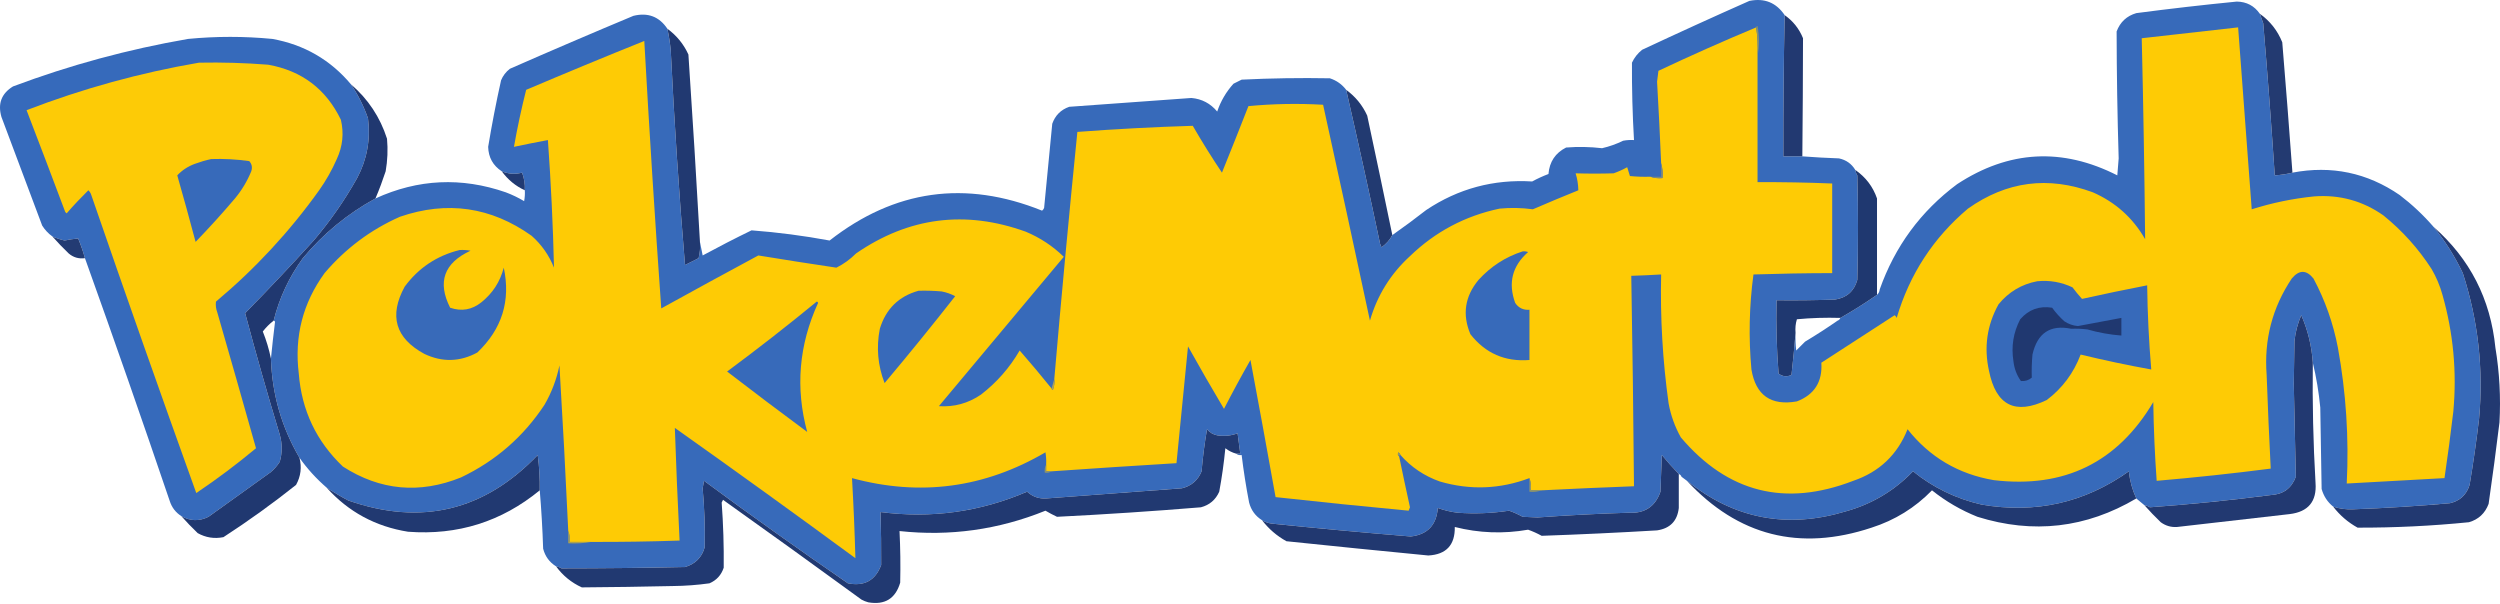 <svg width="1280" height="309" viewBox="0 0 1280 309" fill="none" xmlns="http://www.w3.org/2000/svg">
<path fill-rule="evenodd" clip-rule="evenodd" d="M913.761 7.76C913.239 31.698 913.01 55.795 913.065 80.051C916.312 80.051 919.551 80.051 922.797 80.051C929.039 80.524 935.295 80.872 941.565 81.094C945.221 81.876 948.001 83.845 949.906 87.002C950.052 87.99 950.399 88.917 950.948 89.782C951.414 107.624 951.414 125.464 950.948 143.305C949.315 149.108 945.492 152.468 939.479 153.384C929.518 153.732 919.558 153.848 909.59 153.732C909.298 166.273 909.646 178.785 910.633 191.267C912.648 192.828 914.845 193.059 917.236 191.962C918.063 184.687 918.758 177.504 919.321 170.414C919.203 173.435 919.321 176.447 919.669 179.45C921.177 177.944 922.679 176.439 924.187 174.932C929.887 171.507 935.448 167.915 940.87 164.158C941.565 163.927 942.03 163.463 942.26 162.768C948.689 159.122 954.945 155.184 961.027 150.951C961.841 150.246 962.306 149.32 962.418 148.171C970.203 126.149 983.41 108.193 1002.04 94.3C1028.49 76.942 1055.83 75.436 1084.06 89.782C1084.29 86.886 1084.53 83.99 1084.76 81.094C1084.1 59.429 1083.75 37.765 1083.71 16.102C1085.51 11.286 1088.88 8.158 1093.79 6.718C1110.91 4.469 1128.05 2.499 1145.23 0.809C1150.26 0.889 1154.2 2.975 1157.05 7.065C1157.62 8.673 1158.19 10.294 1158.78 11.931C1160.99 37.872 1162.95 63.823 1164.69 89.782C1167.84 89.595 1170.85 89.131 1173.73 88.392C1193.7 84.598 1212 88.421 1228.64 99.861C1234.99 104.704 1240.79 110.15 1246.02 116.196C1251.93 123.4 1256.9 131.278 1260.96 139.83C1268.81 164.045 1271.59 188.837 1269.31 214.206C1267.98 225.605 1266.35 236.958 1264.44 248.266C1262.86 253.322 1259.5 256.45 1254.36 257.649C1237.82 259.134 1221.25 260.177 1204.66 260.777C1201.18 260.918 1197.82 260.455 1194.58 259.387C1191.68 257.047 1189.71 254.035 1188.67 250.351C1188.44 236.449 1188.21 222.547 1187.98 208.645C1187.23 200.805 1185.96 193.159 1184.16 185.706C1183.6 177.23 1181.63 169.121 1178.25 161.378C1176.43 165.596 1175.26 169.998 1174.77 174.585C1174.65 181.883 1174.54 189.182 1174.42 196.48C1174.75 212.361 1175.1 228.233 1175.47 244.095C1173.28 250.003 1169 253.131 1162.61 253.479C1142.02 256.151 1121.39 258.236 1100.74 259.735C1099.88 259.185 1098.95 258.837 1097.96 258.692C1096.57 257.533 1095.18 256.375 1093.79 255.217C1091.74 250.81 1090.47 246.176 1089.97 241.315C1067.27 257.439 1042.13 263.116 1014.55 258.345C1001.49 255.347 989.791 249.671 979.448 241.315C969.897 251.249 958.428 258.084 945.04 261.82C914.984 270.879 887.875 265.665 863.713 246.18C862.789 245.485 861.857 244.79 860.933 244.095C860.703 243.4 860.238 242.936 859.543 242.705C856.533 239.578 853.634 236.334 850.854 232.973C850.624 239.229 850.388 245.485 850.159 251.741C847.497 259.396 842.054 262.987 833.824 262.515C818.281 262.998 802.76 263.809 787.252 264.948C784.701 264.832 782.157 264.717 779.606 264.6C777.354 263.359 775.039 262.316 772.655 261.472C763.897 262.811 755.09 263.159 746.241 262.515C742.772 262.081 739.408 261.27 736.162 260.082C735.488 268.861 730.858 273.727 722.26 274.679C698.474 272.723 674.729 270.522 651.012 268.076C649.233 267.809 647.61 267.23 646.146 266.338C642.756 264.218 640.555 261.206 639.543 257.302C637.984 249.239 636.71 241.13 635.72 232.973C634.608 233.16 633.682 232.927 632.939 232.278C633.635 232.278 634.33 232.278 635.025 232.278C634.561 228.803 634.098 225.327 633.635 221.852C630.272 223.115 626.797 223.462 623.208 222.894C621.089 222.473 619.352 221.43 617.995 219.766C616.748 226.906 615.821 234.089 615.214 241.315C613.334 245.907 609.974 248.804 605.135 250.003C581.972 251.774 558.802 253.511 535.625 255.217C531.867 255.431 528.623 254.273 525.894 251.741C501.817 262.099 476.793 265.574 450.823 262.168C451.104 271.207 451.22 280.244 451.17 289.277C448.217 297.185 442.541 300.313 434.14 298.66C409.29 281.572 384.73 264.078 360.46 246.18C360.228 247.454 359.996 248.729 359.764 250.003C360.672 260.069 361.02 270.148 360.807 280.24C359.325 285.429 355.966 288.789 350.728 290.319C329.642 290.768 308.557 291 287.474 291.014C286.609 290.464 285.682 290.117 284.694 289.972C281.303 287.852 279.102 284.84 278.09 280.935C277.762 270.936 277.183 260.973 276.352 251.046C276.453 244.996 276.106 238.972 275.31 232.973C247.958 261.562 215.636 269.324 178.343 256.259C174.482 254.217 170.775 252.016 167.221 249.656C161.938 245.084 157.304 239.987 153.319 234.364C144.161 218.697 139.295 201.783 138.722 183.621C139.323 177.444 140.019 171.189 140.807 164.853C140.721 164.431 140.49 164.2 140.112 164.158C143.033 152.526 148.014 141.868 155.057 132.184C165.565 119.589 177.961 109.395 192.245 101.599C214.016 91.639 236.26 90.596 258.975 98.471C262.24 99.699 265.368 101.205 268.359 102.989C268.704 101.15 268.82 99.296 268.706 97.428C268.867 94.314 268.404 91.303 267.316 88.392C263.77 89.338 260.294 89.105 256.889 87.697C252.408 84.762 250.091 80.591 249.938 75.185C251.826 63.775 254.028 52.421 256.542 41.125C257.515 38.76 259.021 36.791 261.06 35.217C282.064 25.989 303.149 16.953 324.314 8.108C331.722 6.288 337.515 8.489 341.692 14.711C342.495 18.369 343.074 22.076 343.43 25.833C345.229 62.493 347.661 99.102 350.728 135.659C353.045 134.5 355.362 133.342 357.679 132.184C358.368 129.441 358.6 126.661 358.374 123.842C358.837 126.059 359.301 128.376 359.764 130.793C368.047 126.305 376.389 122.018 384.788 117.934C398.173 118.947 411.495 120.685 424.757 123.147C458.021 97.137 494.281 92.039 533.54 107.855C534.021 107.49 534.368 107.026 534.583 106.465C535.973 92.099 537.363 77.734 538.753 63.368C540.259 59.082 543.155 56.186 547.442 54.68C568.294 53.158 589.147 51.653 610.001 50.162C615.349 50.635 619.751 52.952 623.208 57.113C625.012 51.763 627.792 47.014 631.549 42.863C632.939 42.168 634.33 41.473 635.72 40.778C650.776 40.042 665.837 39.81 680.901 40.083C684.314 41.206 687.095 43.175 689.243 45.991C695.255 72.222 701.052 98.52 706.62 124.885C706.85 125.464 707.086 126.044 707.315 126.623C709.7 124.941 711.549 122.855 712.876 120.367C718.743 116.248 724.533 111.962 730.254 107.507C746.623 96.578 764.696 91.713 784.472 92.91C787.169 91.446 789.949 90.171 792.813 89.087C793.327 82.839 796.337 78.321 801.849 75.533C808.001 75.049 814.139 75.164 820.269 75.88C823.96 75.036 827.547 73.762 831.043 72.057C832.885 71.712 834.734 71.596 836.604 71.71C835.833 58.51 835.485 45.303 835.562 32.089C836.771 29.488 838.509 27.287 840.775 25.485C858.993 16.954 877.302 8.613 895.688 0.462C903.383 -1.108 909.409 1.325 913.761 7.76Z" fill="#376ABA"/>
<path fill-rule="evenodd" clip-rule="evenodd" d="M913.761 7.76C918.042 10.768 921.17 14.707 923.144 19.577C923.11 39.732 922.992 59.89 922.797 80.051C919.551 80.051 916.312 80.051 913.065 80.051C913.01 55.795 913.239 31.698 913.761 7.76Z" fill="#223971"/>
<path fill-rule="evenodd" clip-rule="evenodd" d="M1157.05 7.065C1162.31 10.819 1166.13 15.685 1168.52 21.662C1170.36 43.902 1172.1 66.145 1173.73 88.392C1170.85 89.131 1167.84 89.595 1164.69 89.782C1162.95 63.823 1160.99 37.872 1158.78 11.931C1158.19 10.294 1157.62 8.673 1157.05 7.065Z" fill="#233A71"/>
<path fill-rule="evenodd" clip-rule="evenodd" d="M899.163 14.016C899.852 18.752 900.081 23.618 899.859 28.613C899.859 50.162 899.859 71.71 899.859 93.258C912.607 93.2 925.355 93.432 938.089 93.953C938.089 109.245 938.089 124.537 938.089 139.83C924.646 139.861 911.21 140.093 897.773 140.525C895.591 156.703 895.243 172.921 896.731 189.182C898.962 202.41 906.719 207.854 920.016 205.517C928.997 202.055 933.168 195.451 932.528 185.706C945.04 177.597 957.552 169.488 970.064 161.378C970.543 161.743 970.891 162.206 971.106 162.768C977.71 140.422 989.874 121.77 1007.6 106.812C1027.38 92.798 1048.69 90.017 1071.55 98.471C1083.1 103.533 1092.02 111.527 1098.31 122.452C1097.96 88.16 1097.39 53.869 1096.57 19.577C1113.03 17.724 1129.47 15.87 1145.92 14.016C1148.24 45.065 1150.56 76.112 1152.88 107.16C1163.3 103.86 1173.96 101.658 1184.85 100.556C1197.88 99.583 1209.69 102.827 1220.3 110.288C1230.03 118.161 1238.25 127.312 1244.98 137.744C1247.4 141.907 1249.26 146.309 1250.54 150.951C1256.11 170.523 1257.97 190.449 1256.1 210.73C1254.76 222.113 1253.25 233.467 1251.58 244.79C1234.9 245.748 1218.22 246.674 1201.53 247.57C1202.7 224.205 1201.19 201.035 1197.01 178.06C1194.63 165.584 1190.46 153.767 1184.5 142.61C1180.85 138.068 1177.15 138.068 1173.38 142.61C1163.43 157.487 1159.14 173.938 1160.52 191.962C1161.1 207.957 1161.79 223.944 1162.61 239.924C1143.19 242.427 1123.73 244.512 1104.22 246.18C1103.25 232.763 1102.67 219.324 1102.48 205.864C1084.12 236.803 1056.9 250.125 1020.81 245.833C1002.69 242.749 987.984 234.06 976.667 219.766C971.489 232.822 962.223 241.627 948.863 246.18C914.011 259.652 884.587 252.238 860.585 223.937C857.541 218.494 855.455 212.701 854.329 206.559C851.278 184.66 849.999 162.648 850.506 140.525C845.411 140.833 840.316 141.065 835.214 141.22C835.84 177.13 836.298 213.044 836.604 248.961C820.846 249.553 805.088 250.248 789.337 251.046C787.481 251.046 785.632 251.046 783.777 251.046C783.992 248.813 783.763 246.727 783.081 244.79C767.984 250.468 752.692 251.047 737.205 246.528C729.26 243.724 722.545 239.206 717.047 232.973C716.852 232.425 716.505 231.961 716.004 231.583C715.49 232.451 715.608 233.146 716.352 233.668C718.145 242.359 720.001 251.048 721.912 259.735C721.683 260.314 721.447 260.893 721.217 261.472C698.495 259.339 675.786 257.022 653.097 254.521C648.908 231.104 644.621 207.702 640.238 184.316C635.543 192.546 631.025 200.887 626.684 209.34C620.405 198.772 614.265 188.113 608.263 177.365C606.26 197.293 604.291 217.22 602.355 237.144C581.032 238.442 559.715 239.833 538.406 241.315C537.479 241.315 536.552 241.315 535.625 241.315C535.625 240.156 535.625 238.998 535.625 237.839C535.74 235.741 535.624 233.656 535.278 231.583C504.073 249.86 471.056 254.263 436.226 244.79C437.013 258.461 437.592 272.132 437.963 285.801C407.341 263.289 376.525 241.046 345.515 219.071C346.163 238.301 346.975 257.533 347.948 276.765C332.893 277.282 317.832 277.514 302.766 277.46C299.059 277.46 295.352 277.46 291.645 277.46C291.857 275.454 291.626 273.601 290.949 271.899C289.638 243.622 288.133 215.355 286.431 187.097C284.979 194.234 282.43 200.953 278.785 207.255C268.001 223.598 253.751 235.994 236.036 244.442C214.83 253.004 194.672 251.15 175.563 238.882C161.98 225.962 154.449 210.091 152.972 191.267C150.643 172.312 155.045 155.167 166.179 139.83C176.889 127.245 189.748 117.63 204.757 110.983C228.907 102.677 251.383 105.921 272.182 120.714C277.288 125.246 281.111 130.691 283.651 137.049C283.132 115.251 282.089 93.471 280.523 71.71C274.713 72.794 268.921 73.952 263.145 75.185C264.876 65.371 266.961 55.64 269.401 45.991C289.502 37.445 309.66 29.103 329.875 20.967C332.425 66.629 335.321 112.274 338.564 157.902C355.075 148.778 371.642 139.741 388.264 130.793C401.56 132.975 414.883 135.06 428.232 137.049C431.952 135.193 435.312 132.761 438.311 129.751C465.29 111.172 494.253 107.464 525.199 118.629C532.551 121.71 539.038 125.997 544.662 131.488C523.345 156.976 502.029 182.462 480.712 207.95C488.522 208.477 495.706 206.507 502.26 202.041C510.337 195.817 516.94 188.287 522.071 179.45C527.662 185.85 533.108 192.338 538.406 198.913C538.447 199.291 538.679 199.522 539.101 199.608C539.782 197.811 540.013 195.957 539.796 194.048C543.428 151.847 547.368 109.678 551.613 67.539C571.292 66.055 590.986 65.012 610.696 64.411C615.417 72.58 620.398 80.574 625.641 88.392C630.227 77.066 634.745 65.713 639.195 54.332C651.928 53.126 664.672 52.894 677.426 53.637C685.531 90.451 693.525 127.291 701.407 164.158C705.147 151.233 711.979 140.227 721.912 131.141C734.834 118.655 750.127 110.545 767.789 106.812C773.489 106.265 779.168 106.381 784.819 107.16C792.563 103.807 800.327 100.563 808.105 97.428C808.049 94.444 807.591 91.547 806.715 88.74C813.193 88.945 819.685 88.945 826.178 88.74C828.576 87.888 830.897 86.845 833.129 85.612C833.629 87.131 834.095 88.638 834.519 90.13C837.987 90.477 841.463 90.593 844.945 90.478C846.885 91.157 848.97 91.388 851.201 91.173C851.417 88.482 851.188 85.933 850.506 83.526C849.915 69.622 849.22 55.72 848.421 41.82C848.65 39.967 848.887 38.113 849.116 36.26C865.653 28.455 882.335 21.041 899.163 14.016Z" fill="#FECB05"/>
<path fill-rule="evenodd" clip-rule="evenodd" d="M341.692 14.711C346.449 18.191 350.04 22.593 352.466 27.918C354.608 59.883 356.578 91.858 358.374 123.842C358.6 126.661 358.368 129.441 357.679 132.184C355.362 133.342 353.045 134.5 350.728 135.659C347.661 99.102 345.229 62.493 343.43 25.833C343.074 22.076 342.495 18.369 341.692 14.711Z" fill="#213971"/>
<path fill-rule="evenodd" clip-rule="evenodd" d="M179.733 43.211C183.344 48.578 186.24 54.371 188.422 60.588C189.793 71.384 187.94 81.579 182.861 91.173C176.475 102.559 169.06 113.217 160.618 123.147C149.163 135.761 137.462 148.158 125.515 160.335C131.079 181.225 136.987 201.962 143.24 222.547C144.556 227.197 144.556 231.831 143.24 236.449C141.994 238.392 140.488 240.129 138.722 241.662C128.064 249.308 117.405 256.954 106.747 264.6C102.039 266.973 97.405 266.857 92.846 264.253C89.964 262.414 87.994 259.865 86.937 256.607C72.824 215.081 58.343 173.607 43.493 132.184C42.545 128.759 41.386 125.399 40.018 122.105C37.739 122.303 35.422 122.65 33.067 123.147C30.908 122.646 28.823 121.951 26.811 121.062C24.726 119.555 22.988 117.702 21.598 115.501C14.646 96.965 7.696 78.429 0.744 59.893C-1.236 53.104 0.734 47.891 6.653 44.253C35.774 33.331 65.663 25.222 96.321 19.925C110.687 18.535 125.052 18.535 139.417 19.925C155.709 22.854 169.147 30.616 179.733 43.211Z" fill="#366ABB"/>
<path fill-rule="evenodd" clip-rule="evenodd" d="M899.163 14.016C899.205 13.639 899.435 13.407 899.859 13.321C900.776 18.527 900.776 23.625 899.859 28.613C900.081 23.618 899.852 18.752 899.163 14.016Z" fill="#8A926D"/>
<path fill-rule="evenodd" clip-rule="evenodd" d="M101.882 32.089C113.719 31.855 125.536 32.203 137.332 33.132C154.541 36.226 166.937 45.61 174.52 61.283C176.162 68.211 175.467 74.931 172.435 81.441C169.95 87.108 166.938 92.438 163.398 97.428C148.266 118.59 130.657 137.59 110.571 154.427C110.343 156.308 110.574 158.162 111.266 159.988C117.939 183.137 124.543 206.307 131.076 229.498C121.308 237.635 111.113 245.281 100.492 252.436C82.199 201.617 64.243 150.642 46.621 99.514C46.33 98.699 45.867 98.004 45.231 97.428C41.363 101.235 37.656 105.173 34.109 109.245C33.878 109.014 33.646 108.782 33.414 108.55C26.879 91.145 20.276 73.768 13.604 56.417C42.289 45.367 71.716 37.257 101.882 32.089Z" fill="#FDCB06"/>
<path fill-rule="evenodd" clip-rule="evenodd" d="M179.733 43.211C188.473 50.72 194.614 59.988 198.153 71.015C198.656 76.605 198.424 82.165 197.458 87.697C195.909 92.415 194.171 97.049 192.245 101.599C177.961 109.395 165.565 119.589 155.057 132.184C148.014 141.868 143.033 152.526 140.112 164.158C138.06 165.747 136.207 167.6 134.552 169.719C136.364 174.23 137.754 178.863 138.722 183.621C139.295 201.783 144.161 218.697 153.319 234.364C154.593 239.228 154.014 243.861 151.582 248.266C139.615 257.782 127.219 266.703 114.394 275.027C109.702 275.952 105.3 275.257 101.187 272.942C98.264 270.136 95.484 267.24 92.846 264.253C97.405 266.857 102.039 266.973 106.747 264.6C117.405 256.954 128.064 249.308 138.722 241.662C140.488 240.129 141.994 238.392 143.24 236.449C144.556 231.831 144.556 227.197 143.24 222.547C136.987 201.962 131.079 181.225 125.515 160.335C137.462 148.158 149.163 135.761 160.618 123.147C169.06 113.217 176.475 102.559 182.861 91.173C187.94 81.579 189.793 71.384 188.422 60.588C186.24 54.371 183.344 48.578 179.733 43.211Z" fill="#203870"/>
<path fill-rule="evenodd" clip-rule="evenodd" d="M689.243 45.991C693.997 49.471 697.591 53.873 700.017 59.198C704.382 79.582 708.664 99.972 712.876 120.367C711.549 122.855 709.7 124.941 707.315 126.623C707.086 126.044 706.85 125.464 706.62 124.885C701.052 98.52 695.255 72.222 689.243 45.991Z" fill="#223A71"/>
<path fill-rule="evenodd" clip-rule="evenodd" d="M108.138 81.441C114.661 81.222 121.149 81.569 127.601 82.484C128.961 83.958 129.308 85.696 128.643 87.697C126.571 92.769 123.791 97.403 120.302 101.599C113.84 109.222 107.12 116.636 100.144 123.842C97.124 112.459 93.996 101.105 90.76 89.782C93.245 87.14 96.258 85.171 99.796 83.874C102.607 82.838 105.387 82.026 108.138 81.441Z" fill="#376ABA"/>
<path fill-rule="evenodd" clip-rule="evenodd" d="M256.889 87.697C260.294 89.105 263.77 89.338 267.316 88.392C268.404 91.303 268.867 94.314 268.706 97.428C263.976 95.256 260.037 92.013 256.889 87.697Z" fill="#213A72"/>
<path fill-rule="evenodd" clip-rule="evenodd" d="M949.906 87.002C955.237 90.7 958.942 95.566 961.027 101.599C961.027 118.05 961.027 134.5 961.027 150.951C954.945 155.184 948.689 159.122 942.26 162.768C934.718 162.54 927.308 162.772 920.016 163.463C919.335 165.635 919.106 167.952 919.321 170.414C918.758 177.504 918.063 184.687 917.236 191.962C914.845 193.059 912.648 192.828 910.633 191.267C909.646 178.785 909.298 166.273 909.59 153.732C919.558 153.848 929.518 153.732 939.479 153.384C945.492 152.468 949.315 149.108 950.948 143.305C951.414 125.464 951.414 107.624 950.948 89.782C950.399 88.917 950.052 87.99 949.906 87.002Z" fill="#1F3870"/>
<path fill-rule="evenodd" clip-rule="evenodd" d="M850.506 83.526C851.188 85.933 851.417 88.482 851.201 91.173C848.97 91.388 846.885 91.157 844.945 90.478C846.801 90.478 848.65 90.478 850.506 90.478C850.506 88.161 850.506 85.843 850.506 83.526Z" fill="#7C8980"/>
<path fill-rule="evenodd" clip-rule="evenodd" d="M26.811 121.062C28.823 121.951 30.908 122.646 33.067 123.147C35.422 122.65 37.739 122.303 40.018 122.105C41.386 125.399 42.545 128.759 43.493 132.184C40.331 132.612 37.55 131.801 35.152 129.751C32.23 126.945 29.45 124.049 26.811 121.062Z" fill="#233B73"/>
<path fill-rule="evenodd" clip-rule="evenodd" d="M1246.02 116.196C1264.62 132.542 1275.16 153.162 1277.65 178.06C1279.75 190.721 1280.44 203.464 1279.73 216.291C1278.03 230.21 1276.17 244.112 1274.17 257.997C1272.34 262.837 1268.99 265.965 1264.09 267.381C1245.14 269.276 1226.13 270.204 1207.09 270.161C1202.17 267.443 1198 263.853 1194.58 259.387C1197.82 260.455 1201.18 260.918 1204.66 260.777C1221.25 260.177 1237.82 259.134 1254.36 257.649C1259.5 256.45 1262.86 253.322 1264.44 248.266C1266.35 236.958 1267.98 225.605 1269.31 214.206C1271.59 188.837 1268.81 164.045 1260.96 139.83C1256.9 131.278 1251.93 123.4 1246.02 116.196Z" fill="#223971"/>
<path fill-rule="evenodd" clip-rule="evenodd" d="M235.341 128.013C237.209 127.899 239.063 128.015 240.902 128.361C227.305 134.669 223.83 144.401 230.476 157.555C236.313 159.559 241.642 158.632 246.463 154.774C252.245 150.147 256.069 144.239 257.932 137.049C261.54 153.998 257.022 168.479 244.378 180.493C235.472 185.321 226.436 185.553 217.269 181.188C202.428 173.156 199.069 161.686 207.19 146.781C214.309 137.138 223.693 130.882 235.341 128.013Z" fill="#386AB9"/>
<path fill-rule="evenodd" clip-rule="evenodd" d="M779.606 128.708C780.558 128.599 781.49 128.715 782.386 129.056C774.261 136.189 772.057 144.878 775.783 155.122C777.555 157.688 779.988 158.846 783.081 158.597C783.081 167.17 783.081 175.744 783.081 184.316C770.597 185.312 760.518 180.91 752.844 171.109C748.604 161.025 749.995 151.758 757.015 143.305C763.278 136.413 770.806 131.548 779.606 128.708Z" fill="#376ABA"/>
<path fill-rule="evenodd" clip-rule="evenodd" d="M1043.05 144C1049.39 143.375 1055.41 144.417 1061.12 147.128C1062.67 149.217 1064.3 151.186 1065.99 153.037C1077.09 150.569 1088.21 148.252 1099.35 146.086C1099.53 160.482 1100.23 174.848 1101.44 189.182C1089.31 186.988 1077.26 184.439 1065.29 181.536C1061.71 191.018 1055.92 198.781 1047.92 204.822C1031.77 212.575 1021.93 207.593 1018.37 189.877C1015.7 177.864 1017.32 166.51 1023.24 155.817C1028.47 149.443 1035.07 145.504 1043.05 144Z" fill="#376ABA"/>
<path fill-rule="evenodd" clip-rule="evenodd" d="M470.286 148.866C474.231 148.751 478.17 148.867 482.102 149.214C484.549 149.681 486.866 150.493 489.053 151.646C477.247 166.694 465.199 181.523 452.908 196.133C449.415 187.098 448.603 177.83 450.475 168.329C453.566 158.171 460.169 151.683 470.286 148.866Z" fill="#386ABA"/>
<path fill-rule="evenodd" clip-rule="evenodd" d="M418.153 154.427C418.53 154.469 418.762 154.7 418.848 155.122C409.022 176.606 407.169 198.617 413.287 221.157C399.519 210.98 385.848 200.668 372.276 190.225C387.897 178.652 403.19 166.72 418.153 154.427Z" fill="#376ABA"/>
<path fill-rule="evenodd" clip-rule="evenodd" d="M1060.43 168.329C1049.71 166.122 1043.11 170.525 1040.62 181.536C1040.27 185.468 1040.15 189.407 1040.27 193.353C1038.68 194.695 1036.82 195.274 1034.71 195.09C1032.57 192.078 1031.3 188.719 1030.89 185.011C1029.67 177.417 1030.82 170.234 1034.36 163.463C1038.71 158.467 1044.15 156.498 1050.7 157.555C1052.5 160.061 1054.59 162.378 1056.95 164.506C1059.07 165.916 1061.39 166.727 1063.9 166.939C1071.33 165.548 1078.74 164.158 1086.15 162.768C1086.15 165.78 1086.15 168.793 1086.15 171.804C1080.25 171.344 1074.46 170.301 1068.77 168.676C1065.99 168.33 1063.21 168.213 1060.43 168.329Z" fill="#203870"/>
<path fill-rule="evenodd" clip-rule="evenodd" d="M1184.16 185.706C1183.9 206.229 1184.36 226.735 1185.55 247.223C1186.25 256.722 1181.84 262.051 1172.34 263.21C1153.11 265.411 1133.88 267.612 1114.64 269.814C1111.57 270.017 1108.79 269.206 1106.3 267.381C1103.38 264.575 1100.6 261.68 1097.96 258.692C1098.95 258.837 1099.88 259.185 1100.74 259.735C1121.39 258.236 1142.02 256.151 1162.61 253.479C1169 253.131 1173.28 250.003 1175.47 244.095C1175.1 228.233 1174.75 212.361 1174.42 196.48C1174.54 189.182 1174.65 181.883 1174.77 174.585C1175.26 169.998 1176.43 165.596 1178.25 161.378C1181.63 169.121 1183.6 177.23 1184.16 185.706Z" fill="#223971"/>
<path fill-rule="evenodd" clip-rule="evenodd" d="M539.796 194.048C540.013 195.957 539.782 197.811 539.101 199.608C538.679 199.522 538.447 199.291 538.406 198.913C538.869 197.292 539.332 195.669 539.796 194.048Z" fill="#ACA157"/>
<path fill-rule="evenodd" clip-rule="evenodd" d="M632.939 232.278C630.908 231.726 629.054 230.799 627.379 229.498C626.655 236.967 625.612 244.381 624.251 251.741C622.402 255.906 619.274 258.57 614.867 259.735C590.314 261.753 565.754 263.375 541.186 264.6C539.151 263.641 537.181 262.599 535.278 261.472C511.215 271.216 486.307 274.691 460.554 271.899C460.99 280.702 461.106 289.507 460.902 298.313C458.502 306.49 453.058 309.85 444.567 308.392C443.353 308.064 442.195 307.601 441.091 307.002C417.555 289.837 393.922 272.807 370.191 255.912C369.96 256.375 369.727 256.838 369.496 257.302C370.314 268.407 370.662 279.528 370.539 290.667C369.296 294.434 366.863 297.099 363.24 298.66C357.036 299.528 350.78 299.992 344.472 300.051C328.942 300.405 313.418 300.637 297.9 300.746C292.575 298.32 288.173 294.729 284.694 289.972C285.682 290.117 286.609 290.464 287.474 291.014C308.557 291 329.642 290.768 350.728 290.319C355.966 288.789 359.325 285.429 360.807 280.24C361.02 270.148 360.672 260.069 359.764 250.003C359.996 248.729 360.228 247.454 360.46 246.18C384.73 264.078 409.29 281.572 434.14 298.66C442.541 300.313 448.217 297.185 451.17 289.277C451.22 280.244 451.104 271.207 450.823 262.168C476.793 265.574 501.817 262.099 525.894 251.741C528.623 254.273 531.867 255.431 535.625 255.217C558.802 253.511 581.972 251.774 605.135 250.003C609.974 248.804 613.334 245.907 615.214 241.315C615.821 234.089 616.748 226.906 617.995 219.766C619.352 221.43 621.089 222.473 623.208 222.894C626.797 223.462 630.272 223.115 633.635 221.852C634.098 225.327 634.561 228.803 635.025 232.278C634.33 232.278 633.635 232.278 632.939 232.278Z" fill="#213971"/>
<path fill-rule="evenodd" clip-rule="evenodd" d="M717.047 232.973C716.581 232.973 716.352 233.205 716.352 233.668C715.608 233.146 715.49 232.451 716.004 231.583C716.505 231.961 716.852 232.425 717.047 232.973Z" fill="#8D946C"/>
<path fill-rule="evenodd" clip-rule="evenodd" d="M276.352 251.046C256.784 267.106 234.31 274.173 208.927 272.247C192.27 269.598 178.368 262.068 167.221 249.656C170.775 252.016 174.482 254.217 178.343 256.259C215.636 269.324 247.958 261.562 275.31 232.973C276.106 238.972 276.453 244.996 276.352 251.046Z" fill="#213971"/>
<path fill-rule="evenodd" clip-rule="evenodd" d="M859.543 242.705C859.543 248.497 859.543 254.29 859.543 260.082C858.792 266.739 855.087 270.562 848.421 271.551C828.722 272.721 809.03 273.648 789.337 274.332C787.064 273.079 784.75 272.036 782.386 271.204C769.756 273.417 757.245 272.954 744.851 269.814C745.004 279.041 740.486 283.907 731.296 284.411C707.072 282.074 682.862 279.641 658.658 277.112C653.739 274.394 649.568 270.804 646.146 266.338C647.61 267.23 649.233 267.809 651.012 268.076C674.729 270.522 698.474 272.723 722.26 274.679C730.858 273.727 735.488 268.861 736.162 260.082C739.408 261.27 742.772 262.081 746.241 262.515C755.09 263.159 763.897 262.811 772.655 261.472C775.039 262.316 777.354 263.359 779.606 264.6C782.157 264.717 784.701 264.832 787.252 264.948C802.76 263.809 818.281 262.998 833.824 262.515C842.054 262.987 847.497 259.396 850.159 251.741C850.388 245.485 850.624 239.229 850.854 232.973C853.634 236.334 856.533 239.578 859.543 242.705Z" fill="#213870"/>
<path fill-rule="evenodd" clip-rule="evenodd" d="M535.625 237.839C535.625 238.998 535.625 240.156 535.625 241.315C536.552 241.315 537.479 241.315 538.406 241.315C537.419 241.976 536.261 242.207 534.93 242.01C534.725 240.456 534.957 239.066 535.625 237.839Z" fill="#90956A"/>
<path fill-rule="evenodd" clip-rule="evenodd" d="M1093.79 255.217C1068.1 270.389 1040.99 273.517 1012.46 264.6C1004 261.215 996.234 256.696 989.179 251.046C980.49 259.971 970.175 266.342 958.247 270.161C921.427 282.389 889.912 274.395 863.713 246.18C887.875 265.665 914.984 270.879 945.04 261.82C958.428 258.084 969.897 251.249 979.448 241.315C989.791 249.671 1001.49 255.347 1014.55 258.345C1042.13 263.116 1067.27 257.439 1089.97 241.315C1090.47 246.176 1091.74 250.81 1093.79 255.217Z" fill="#213971"/>
<path fill-rule="evenodd" clip-rule="evenodd" d="M783.081 244.79C783.763 246.727 783.992 248.813 783.777 251.046C785.632 251.046 787.481 251.046 789.337 251.046C787.398 251.725 785.313 251.957 783.081 251.741C783.081 249.424 783.081 247.107 783.081 244.79Z" fill="#979962"/>
<path fill-rule="evenodd" clip-rule="evenodd" d="M290.949 271.899C291.626 273.601 291.857 275.454 291.645 277.46C295.352 277.46 299.059 277.46 302.766 277.46C298.96 278.147 295.021 278.379 290.949 278.155C290.949 276.07 290.949 273.984 290.949 271.899Z" fill="#A9A153"/>
</svg>
